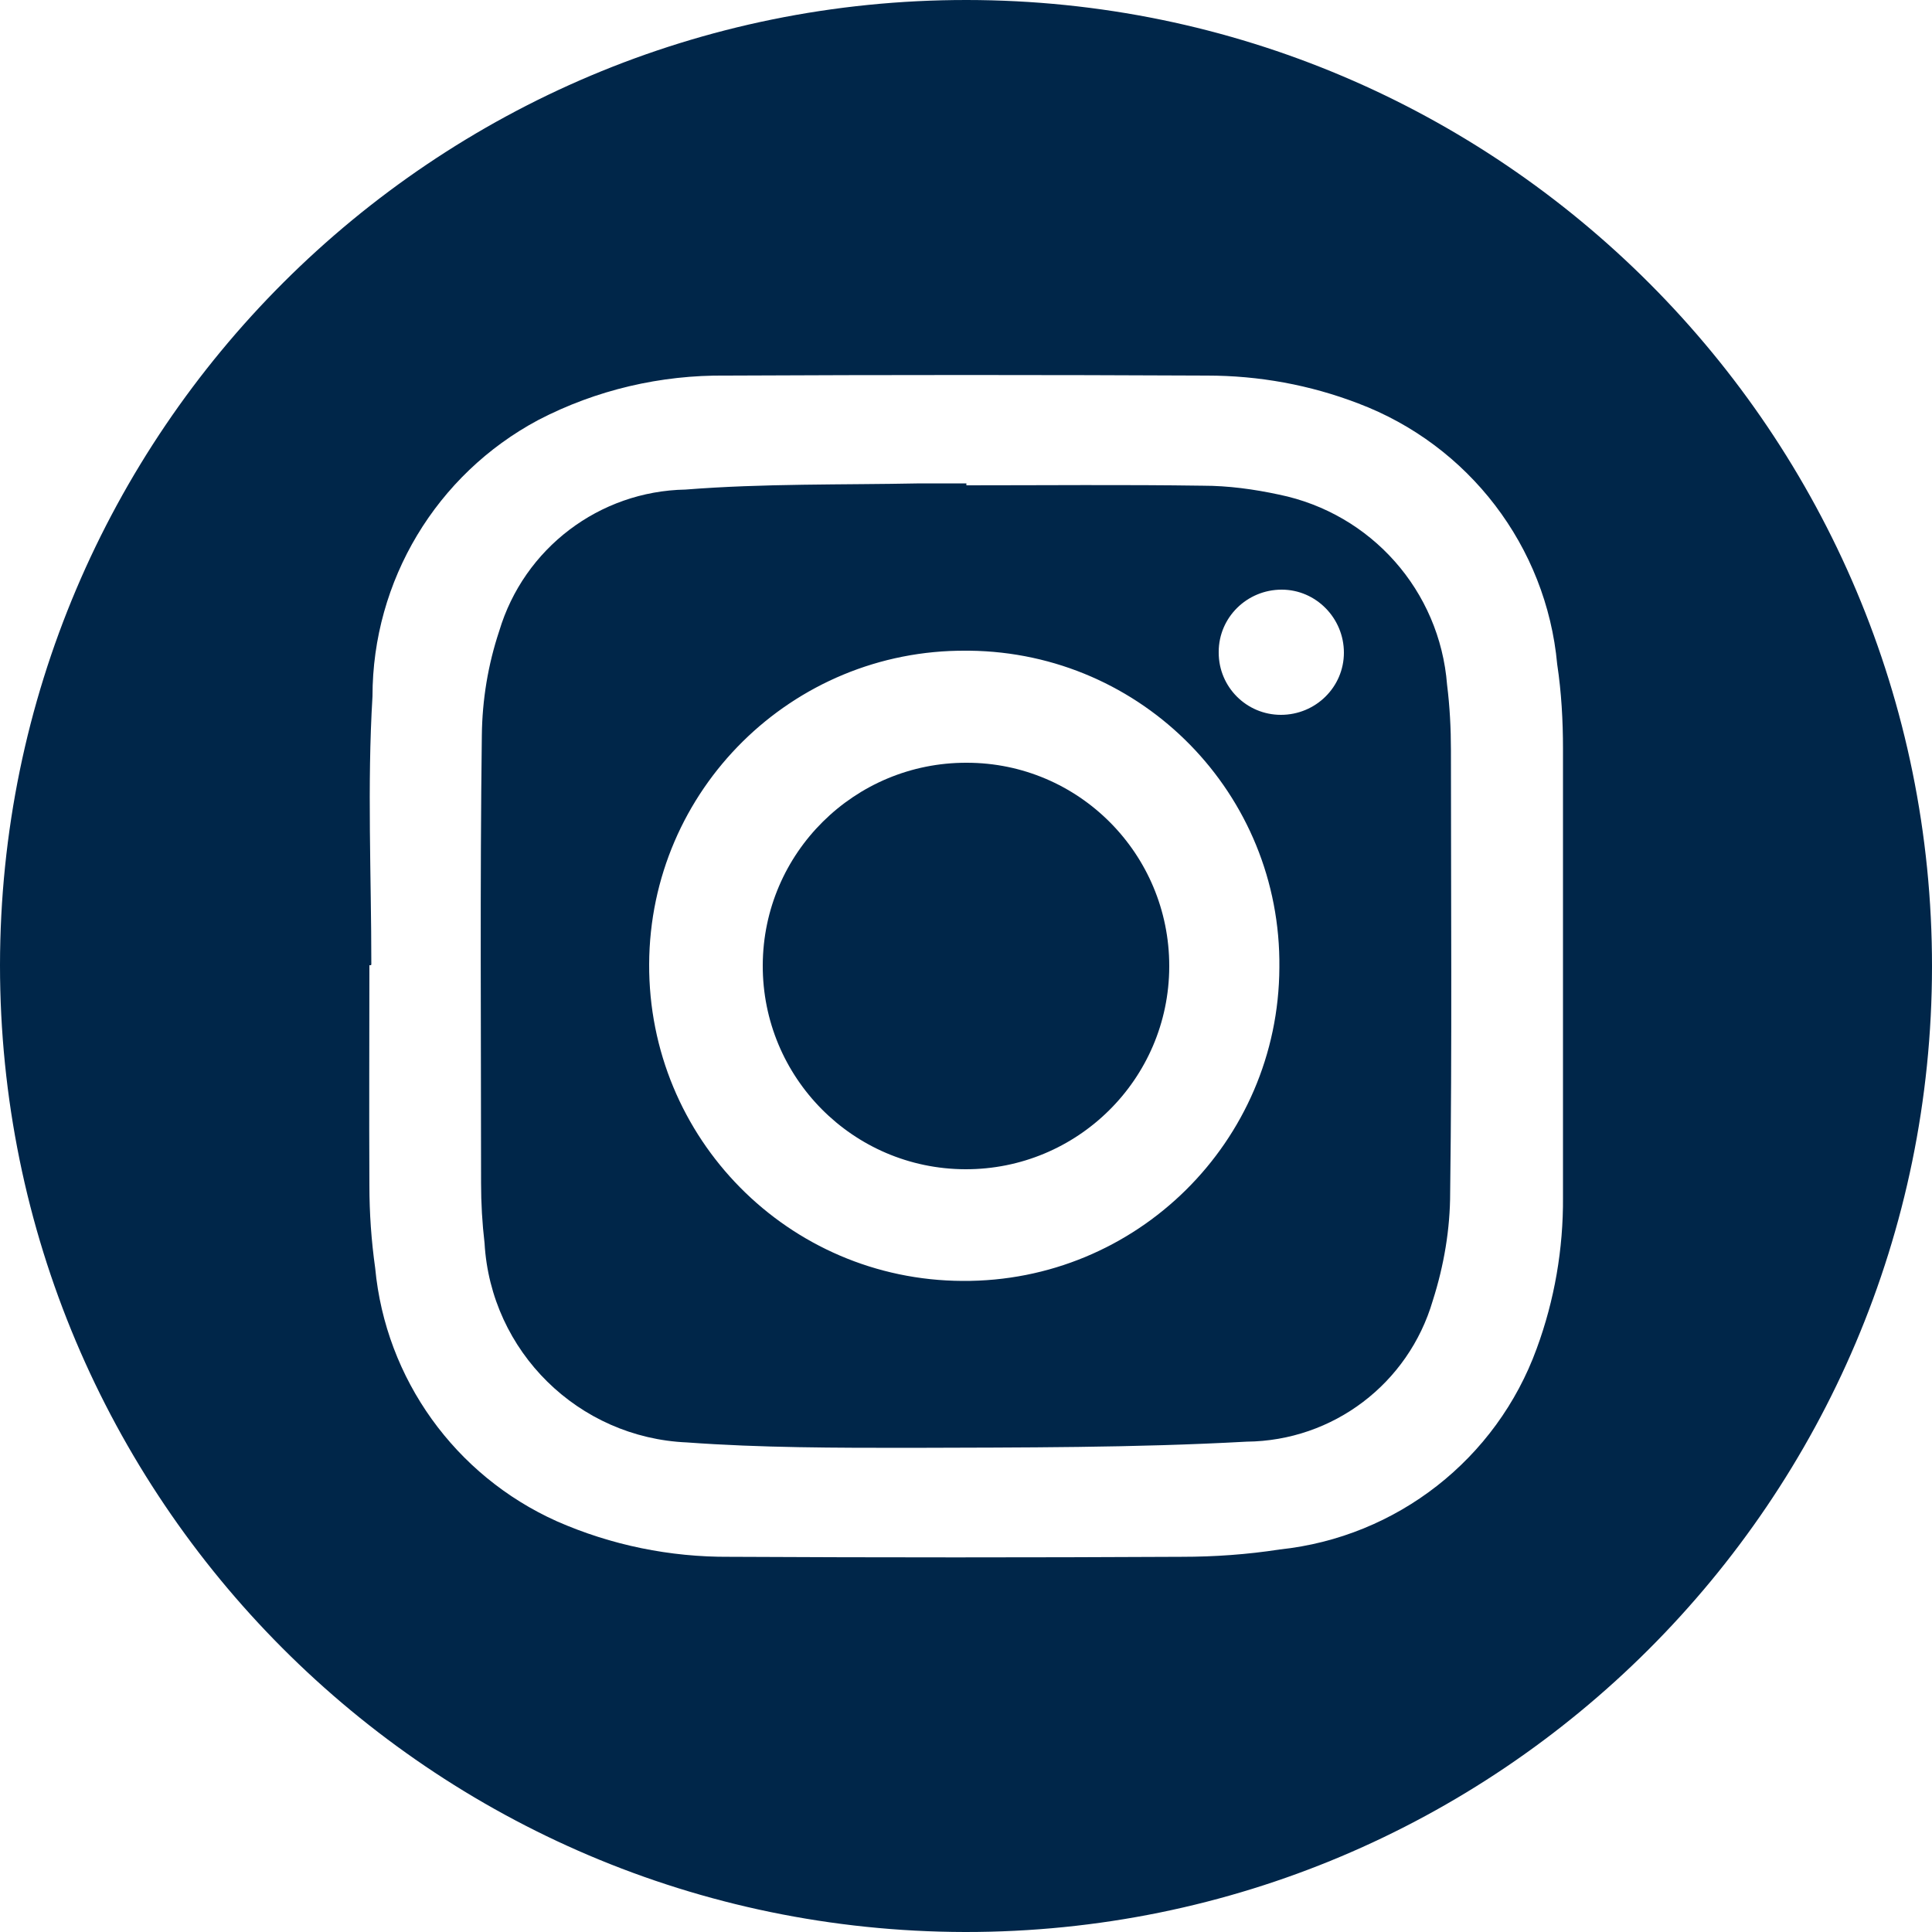 <?xml version="1.0" encoding="UTF-8"?><svg id="a" xmlns="http://www.w3.org/2000/svg" viewBox="0 0 50 50"><defs><style>.e{fill:#002649;}</style></defs><path id="b" class="e" d="M0,24.98C.01,11.17,11.22-.01,25.02,0c13.81,.01,24.99,11.22,24.98,25.02-.01,13.81-11.22,24.99-25.02,24.98h-.01C11.16,49.97,0,38.77,0,24.98m9.6,0h-.04c0,1.9-.01,3.8,0,5.7,0,.72,.05,1.43,.15,2.14,.27,2.87,2.07,5.37,4.7,6.55,1.41,.62,2.93,.93,4.47,.92,3.9,.02,7.8,.02,11.7,0,.85,0,1.7-.06,2.54-.19,3.03-.32,5.61-2.34,6.65-5.2,.46-1.25,.69-2.58,.68-3.92,0-3.87,0-7.73,0-11.6,0-.73-.04-1.46-.15-2.19-.28-3.05-2.29-5.67-5.15-6.75-1.25-.48-2.57-.72-3.91-.72-4.15-.02-8.3-.02-12.45,0-1.69-.02-3.36,.37-4.86,1.15-2.64,1.41-4.29,4.16-4.29,7.15-.14,2.31-.03,4.63-.03,6.94"/><path id="c" class="e" d="M25,12.56c2.04,0,4.08-.02,6.13,.01,.66,0,1.32,.09,1.97,.23,2.39,.49,4.16,2.49,4.35,4.92,.07,.56,.1,1.13,.1,1.7,0,3.81,.03,7.63-.02,11.44,0,.95-.16,1.89-.45,2.8-.63,2.15-2.58,3.63-4.82,3.65-2.9,.16-5.81,.15-8.71,.16-1.92,0-3.85,0-5.77-.14-2.81-.12-5.08-2.35-5.24-5.16-.06-.51-.09-1.03-.09-1.55,0-3.86-.03-7.73,.02-11.59,.01-.92,.16-1.83,.45-2.7,.64-2.14,2.59-3.62,4.82-3.66,2.02-.16,4.05-.12,6.07-.16,.4,0,.8,0,1.2,0v.05m-.01,4.28c-4.5-.03-8.18,3.6-8.2,8.11s3.6,8.18,8.11,8.2c4.5,.03,8.18-3.6,8.2-8.11h0c.05-4.49-3.54-8.15-8.02-8.2-.03,0-.06,0-.09,0m8.15,1.66c.9,0,1.63-.72,1.63-1.61s-.72-1.63-1.61-1.63c-.9,0-1.63,.72-1.63,1.61v.02c0,.89,.72,1.61,1.61,1.61"/><path id="d" class="e" d="M30.26,25.02c-.01,2.91-2.38,5.25-5.28,5.24-2.91-.01-5.25-2.38-5.24-5.28,.01-2.91,2.38-5.25,5.28-5.24h0c2.9,0,5.24,2.36,5.24,5.26v.02"/></svg>